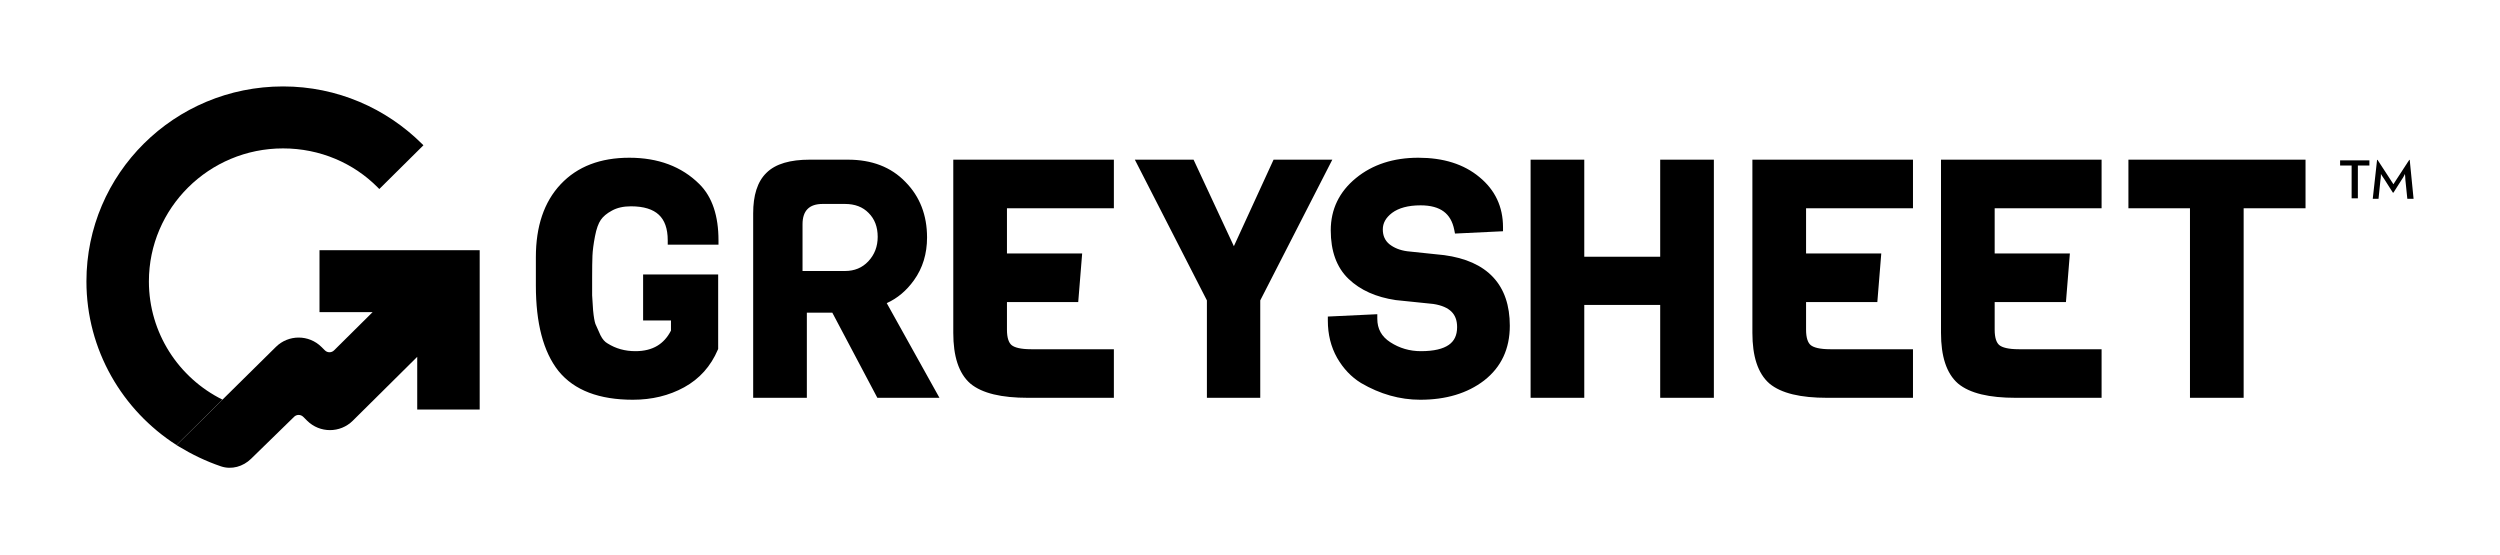 <svg width="1157" height="257" viewBox="0 0 1157 257" fill="none" xmlns="http://www.w3.org/2000/svg">
<path fill-rule="evenodd" clip-rule="evenodd" d="M332.518 113.234H309.027V111.245C309.027 105.668 307.537 101.841 304.898 99.381C302.235 96.897 298.054 95.48 291.983 95.48C288.447 95.48 285.549 96.173 283.208 97.467L283.196 97.474L283.185 97.48C280.79 98.763 279.115 100.211 278.039 101.775C276.964 103.339 276.032 105.816 275.355 109.377C274.665 113.004 274.283 115.983 274.188 118.337C274.09 120.786 274.04 124.088 274.04 128.254V136.688C274.14 138.094 274.289 140.407 274.484 143.618C274.777 146.713 275.153 148.762 275.554 149.911C276.139 151.269 276.919 153.013 277.894 155.148C278.87 157.08 279.973 158.256 281.118 158.897L281.164 158.922L281.208 158.951C284.964 161.32 289.235 162.52 294.082 162.52C298.145 162.52 301.483 161.663 304.185 160.045C306.773 158.496 308.896 156.179 310.526 153.001V148.297H297.631V127.011H332.368V161.483L332.209 161.856C328.942 169.51 323.745 175.328 316.641 179.232C309.616 183.092 301.68 185 292.883 185C277.437 185 265.803 180.716 258.492 171.73L258.483 171.719L258.475 171.709C251.378 162.75 248 149.442 248 132.133V119.004C248 104.83 251.747 93.495 259.485 85.268C267.238 77.025 277.909 73 291.234 73C304.562 73 315.45 77.026 323.685 85.22C329.69 91.196 332.518 99.997 332.518 111.245V113.234ZM434.781 184.105H406.04L385.198 144.716H373.41V184.105H348.57V98.712C348.57 90.513 350.466 84.107 354.713 79.989C358.97 75.76 365.822 73.895 374.71 73.895H392.403C403.433 73.895 412.387 77.276 419.029 84.198C425.727 90.974 429.039 99.597 429.039 109.902C429.039 117.434 427.034 124.066 422.968 129.71C419.542 134.499 415.347 138.045 410.386 140.289L434.781 184.105ZM371.411 125.419V103.785C371.411 97.519 374.51 94.385 380.707 94.385H391.053C395.652 94.385 399.3 95.778 401.999 98.563C404.798 101.348 406.198 105.028 406.198 109.604C406.198 114.08 404.748 117.86 401.849 120.943C399.05 123.927 395.452 125.419 391.053 125.419H371.411ZM515.501 184.105H475.716C463.611 184.105 454.553 182.071 449.092 177.524L449.075 177.51L449.059 177.495C443.614 172.754 441.179 164.724 441.179 154.066V73.895H515.501V96.375H466.019V117.313H500.824L499.002 139.792H466.019V152.574C466.019 156.556 466.941 158.687 468.157 159.706C469.476 160.811 472.285 161.625 477.215 161.625H515.501V184.105ZM616.596 73.895L583.245 139.026V184.105H558.554V139.026L525.203 73.895H552.384L571.036 113.944L589.407 73.895H616.596ZM686.873 176.077L686.866 176.082C679.044 182.077 669.139 185 657.307 185C647.824 185 638.681 182.403 629.903 177.265L629.884 177.254L629.864 177.242C625.357 174.466 621.685 170.583 618.837 165.65L618.833 165.642L618.828 165.634C615.943 160.531 614.523 154.768 614.523 148.396V146.499L637.414 145.415V147.501C637.414 152.186 639.361 155.743 643.405 158.367C647.671 161.136 652.388 162.52 657.607 162.52C663.681 162.52 667.879 161.446 670.513 159.601C673.018 157.846 674.35 155.222 674.35 151.38C674.35 148.215 673.426 145.913 671.749 144.245C670.038 142.542 667.326 141.284 663.349 140.672L645.96 138.882L645.915 138.875C636.91 137.536 629.597 134.315 624.134 129.092C618.535 123.739 615.872 116.141 615.872 106.62C615.872 96.855 619.803 88.739 627.548 82.404C635.263 76.095 644.933 73 656.407 73C667.942 73 677.431 75.925 684.673 81.963C691.934 87.915 695.592 95.69 695.592 105.128V107.023L673.369 108.093L673.038 106.405C672.262 102.454 670.589 99.691 668.147 97.884C665.675 96.055 662.182 95.032 657.457 95.032C651.628 95.032 647.305 96.268 644.265 98.511C641.264 100.798 639.963 103.335 639.963 106.172C639.963 109.105 640.981 111.31 642.98 112.989C645.143 114.705 647.871 115.824 651.248 116.282L668.342 118.073L668.372 118.077C678.208 119.409 685.86 122.752 691.048 128.319C696.252 133.904 698.741 141.476 698.741 150.783C698.741 161.388 694.8 169.895 686.879 176.072L686.873 176.077ZM793.178 184.105H768.338V141.135H733.201V184.105H708.36V73.895H733.201V118.805H768.338V73.895H793.178V184.105ZM885.328 184.105H845.544C833.439 184.105 824.381 182.071 818.92 177.524L818.903 177.51L818.887 177.495C813.442 172.754 811.007 164.724 811.007 154.066V73.895H885.328V96.375H835.847V117.313H870.652L868.83 139.792H835.847V152.574C835.847 156.556 836.769 158.687 837.985 159.706C839.304 160.811 842.113 161.625 847.043 161.625H885.328V184.105ZM972.616 184.105H932.831C920.726 184.105 911.668 182.071 906.207 177.524L906.19 177.51L906.174 177.495C900.729 172.754 898.294 164.724 898.294 154.066V73.895H972.616V96.375H923.134V117.313H957.939L956.117 139.792H923.134V152.574C923.134 156.556 924.056 158.687 925.272 159.706C926.591 160.811 929.4 161.625 934.33 161.625H972.616V184.105ZM1067 96.375H1038.36V184.105H1013.52V96.375H985.031V73.895H1067V96.375Z" fill="black"/>
<path d="M1088.33 76.602H1083V74.217H1096.56V76.602H1091.22V91.783H1088.33V76.602V76.602Z" fill="black"/>
<path d="M1100.11 74H1100.33L1106.56 83.542C1107 84.193 1107.67 85.277 1107.67 85.277C1107.67 85.277 1108.33 84.193 1108.78 83.542L1115 74H1115.22L1117 92H1114.11L1113.22 83.325C1113.22 82.241 1113 80.506 1113 80.506C1113 80.506 1112.33 82.024 1111.67 82.892L1107.67 89.181H1107.44L1103.44 82.892C1102.78 82.024 1101.89 80.506 1101.89 80.506C1101.89 80.506 1101.89 82.241 1101.67 83.325L1100.78 92H1098.11L1100.11 74Z" fill="black"/>
<path fill-rule="evenodd" clip-rule="evenodd" d="M174.837 86.768L175.541 87.48L195.963 67.232L195.247 66.522C178.788 50.203 156.152 40 131 40C80.707 40 40 80.348 40 130.233C40 161.982 56.676 189.976 81.686 205.964L102.968 184.95C82.729 174.939 68.91 154.106 68.91 130.233C68.91 96.266 96.72 68.68 131 68.68C148.142 68.68 163.716 75.522 174.837 86.768ZM83.403 207.027C83.192 206.901 82.983 206.775 82.774 206.649L83.395 207.033L83.403 207.027Z" fill="black"/>
<path fill-rule="evenodd" clip-rule="evenodd" d="M147.864 115.781H222V189.526H193.09V165.142L163.27 194.709C157.422 200.506 147.995 200.506 142.147 194.709L140.326 192.903C139.163 191.75 137.29 191.742 136.118 192.886L116.174 212.344C112.515 215.914 107.201 217.495 102.259 215.823C95.379 213.494 88.822 210.313 82.768 206.645L81.67 205.98L127.677 160.553C133.527 154.777 142.938 154.786 148.777 160.575L150.37 162.155C151.54 163.314 153.425 163.314 154.595 162.155L172.44 144.461H147.864V115.781Z" fill="black"/>
</svg>
